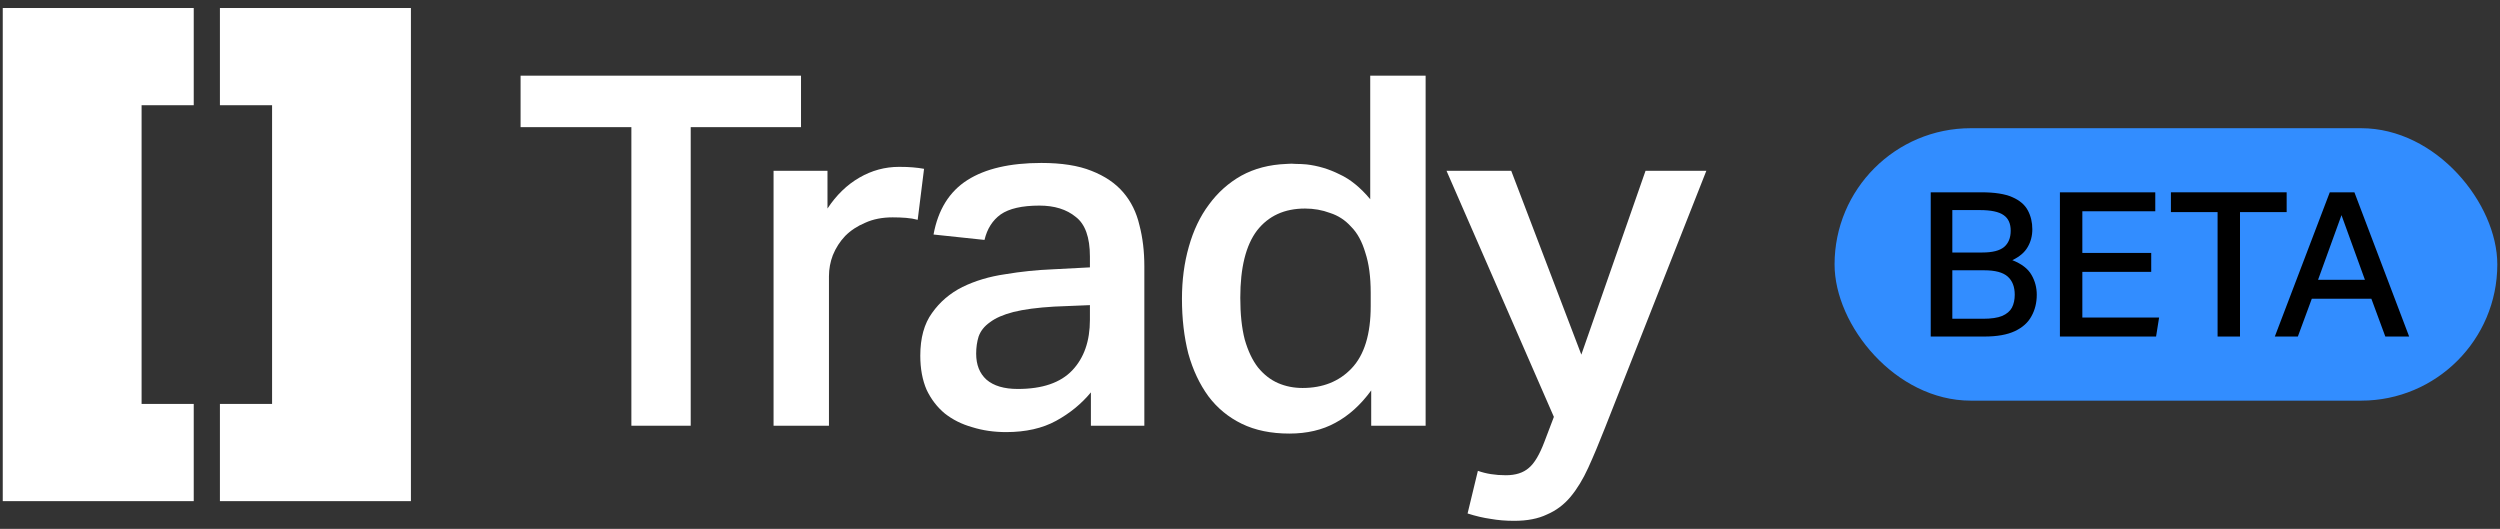 <svg width="156" height="33" viewBox="0 0 156 33" fill="none" xmlns="http://www.w3.org/2000/svg">
<rect x="0" y="0" width="156" height="33" fill="#333333" stroke="none"/>
<path d="M92.22 29.38C92.73 29.563 93.311 29.655 93.963 29.655C94.575 29.655 95.055 29.502 95.401 29.196C95.748 28.91 96.074 28.36 96.38 27.544L96.962 26.014L90.262 10.657H94.3L98.675 22.129L102.682 10.657H106.476L100.143 26.718C99.776 27.656 99.429 28.482 99.103 29.196C98.777 29.91 98.41 30.512 98.002 31.001C97.594 31.49 97.104 31.858 96.533 32.102C95.983 32.367 95.299 32.5 94.484 32.5C93.953 32.5 93.464 32.459 93.015 32.378C92.566 32.316 92.087 32.204 91.577 32.041L92.22 29.38Z" fill="white"/>
<path d="M85.532 18.275C85.532 17.275 85.42 16.439 85.196 15.766C84.992 15.073 84.696 14.532 84.308 14.145C83.941 13.737 83.503 13.451 82.993 13.288C82.504 13.105 81.983 13.013 81.433 13.013C80.148 13.013 79.148 13.472 78.435 14.389C77.741 15.307 77.394 16.704 77.394 18.581C77.394 19.601 77.486 20.467 77.67 21.181C77.874 21.895 78.149 22.476 78.496 22.925C78.863 23.374 79.281 23.7 79.75 23.904C80.219 24.108 80.729 24.21 81.28 24.21C82.544 24.21 83.564 23.802 84.339 22.986C85.135 22.15 85.532 20.855 85.532 19.101V18.275ZM85.563 24.363C84.91 25.26 84.166 25.933 83.329 26.382C82.514 26.831 81.555 27.055 80.454 27.055C79.312 27.055 78.322 26.851 77.486 26.443C76.65 26.035 75.957 25.464 75.406 24.73C74.855 23.975 74.437 23.088 74.152 22.068C73.886 21.028 73.754 19.886 73.754 18.642C73.754 17.479 73.897 16.398 74.182 15.399C74.468 14.379 74.886 13.502 75.436 12.768C75.987 12.014 76.66 11.412 77.456 10.963C78.272 10.514 79.21 10.27 80.27 10.229C80.474 10.209 80.678 10.209 80.882 10.229C81.086 10.229 81.3 10.239 81.525 10.259C82.238 10.341 82.922 10.545 83.574 10.871C84.247 11.177 84.89 11.697 85.502 12.432V4.722H88.959V26.565H85.563V24.363Z" fill="white"/>
<path d="M65.778 19.132C64.737 19.193 63.891 19.305 63.238 19.468C62.606 19.631 62.117 19.846 61.77 20.111C61.423 20.355 61.189 20.651 61.066 20.998C60.964 21.324 60.913 21.681 60.913 22.069C60.913 22.762 61.127 23.302 61.556 23.69C62.005 24.078 62.657 24.271 63.514 24.271C65.043 24.271 66.175 23.884 66.91 23.109C67.644 22.334 68.011 21.283 68.011 19.958V19.04L65.778 19.132ZM68.072 24.485C67.481 25.199 66.757 25.791 65.9 26.26C65.043 26.729 64.003 26.963 62.779 26.963C62.025 26.963 61.321 26.861 60.669 26.657C60.016 26.474 59.445 26.188 58.955 25.801C58.486 25.413 58.109 24.924 57.824 24.332C57.558 23.721 57.426 23.007 57.426 22.191C57.426 21.09 57.67 20.202 58.16 19.529C58.65 18.836 59.282 18.296 60.057 17.908C60.852 17.52 61.739 17.255 62.718 17.113C63.697 16.949 64.676 16.847 65.655 16.807L68.011 16.684V16.011C68.011 14.808 67.715 13.982 67.124 13.533C66.553 13.064 65.798 12.829 64.86 12.829C63.779 12.829 62.973 13.013 62.443 13.38C61.933 13.747 61.597 14.278 61.433 14.971L58.252 14.634C58.537 13.085 59.241 11.953 60.363 11.239C61.484 10.525 63.024 10.168 64.982 10.168C66.247 10.168 67.287 10.331 68.103 10.658C68.939 10.984 69.602 11.432 70.091 12.004C70.581 12.575 70.917 13.258 71.101 14.053C71.305 14.828 71.407 15.685 71.407 16.623V26.566H68.072V24.485Z" fill="white"/>
<path d="M51.635 10.657V13.012C52.185 12.176 52.848 11.534 53.623 11.085C54.398 10.636 55.224 10.412 56.101 10.412C56.448 10.412 56.734 10.422 56.958 10.443C57.203 10.463 57.437 10.494 57.661 10.534L57.264 13.716C57.039 13.655 56.795 13.614 56.53 13.594C56.264 13.573 55.989 13.563 55.704 13.563C55.051 13.563 54.48 13.675 53.99 13.9C53.501 14.104 53.083 14.379 52.736 14.726C52.41 15.072 52.155 15.47 51.971 15.919C51.808 16.347 51.727 16.786 51.727 17.234V26.565H48.27V10.657H51.635Z" fill="white"/>
<path d="M39.398 7.934H32.484V4.722H49.983V7.934H43.1V26.565H39.398V7.934Z" fill="white"/>
<path d="M12.089 0.5H0.172V31.271H12.089V25.205H8.835V6.566H12.089V0.5Z" fill="white"/>
<path d="M13.723 0.5H25.641V31.271H13.723V25.205H16.978V6.566H13.723V0.5Z" fill="white"/>
<rect x="114.477" y="8" width="41.355" height="17" rx="8.5" fill="#328DFF"/>
<path d="M147.974 18.643H144.256L143.386 21H141.949L145.378 12H146.915L150.331 21H148.844L147.974 18.643ZM146.109 13.424L144.647 17.458H147.571L146.109 13.424Z" fill="black"/>
<path d="M138.377 13.235H135.465V12H142.687V13.235H139.776V21H138.377V13.235Z" fill="black"/>
<path d="M128.539 12H134.489V13.185H129.938V15.781H134.236V16.966H129.938V19.815H134.728L134.539 21H128.539V12Z" fill="black"/>
<path d="M120.477 12H123.64C124.472 12 125.115 12.101 125.569 12.303C126.031 12.504 126.355 12.781 126.539 13.134C126.724 13.479 126.817 13.87 126.817 14.307C126.817 14.719 126.72 15.088 126.527 15.416C126.342 15.744 126.023 16.017 125.569 16.235C126.149 16.462 126.548 16.769 126.766 17.155C126.985 17.534 127.094 17.945 127.094 18.391C127.094 18.887 126.985 19.332 126.766 19.727C126.556 20.122 126.212 20.433 125.733 20.66C125.254 20.887 124.615 21 123.817 21H120.477V12ZM125.72 18.391C125.72 17.895 125.573 17.517 125.279 17.256C124.985 16.996 124.497 16.866 123.817 16.866H121.825V19.891H123.741C124.254 19.891 124.653 19.832 124.939 19.714C125.224 19.588 125.426 19.416 125.544 19.198C125.661 18.971 125.72 18.702 125.72 18.391ZM125.468 14.395C125.468 13.95 125.321 13.626 125.027 13.424C124.733 13.214 124.237 13.109 123.54 13.109H121.825V15.756H123.703C124.325 15.756 124.775 15.643 125.052 15.416C125.329 15.181 125.468 14.84 125.468 14.395Z" fill="black"/>
</svg>

